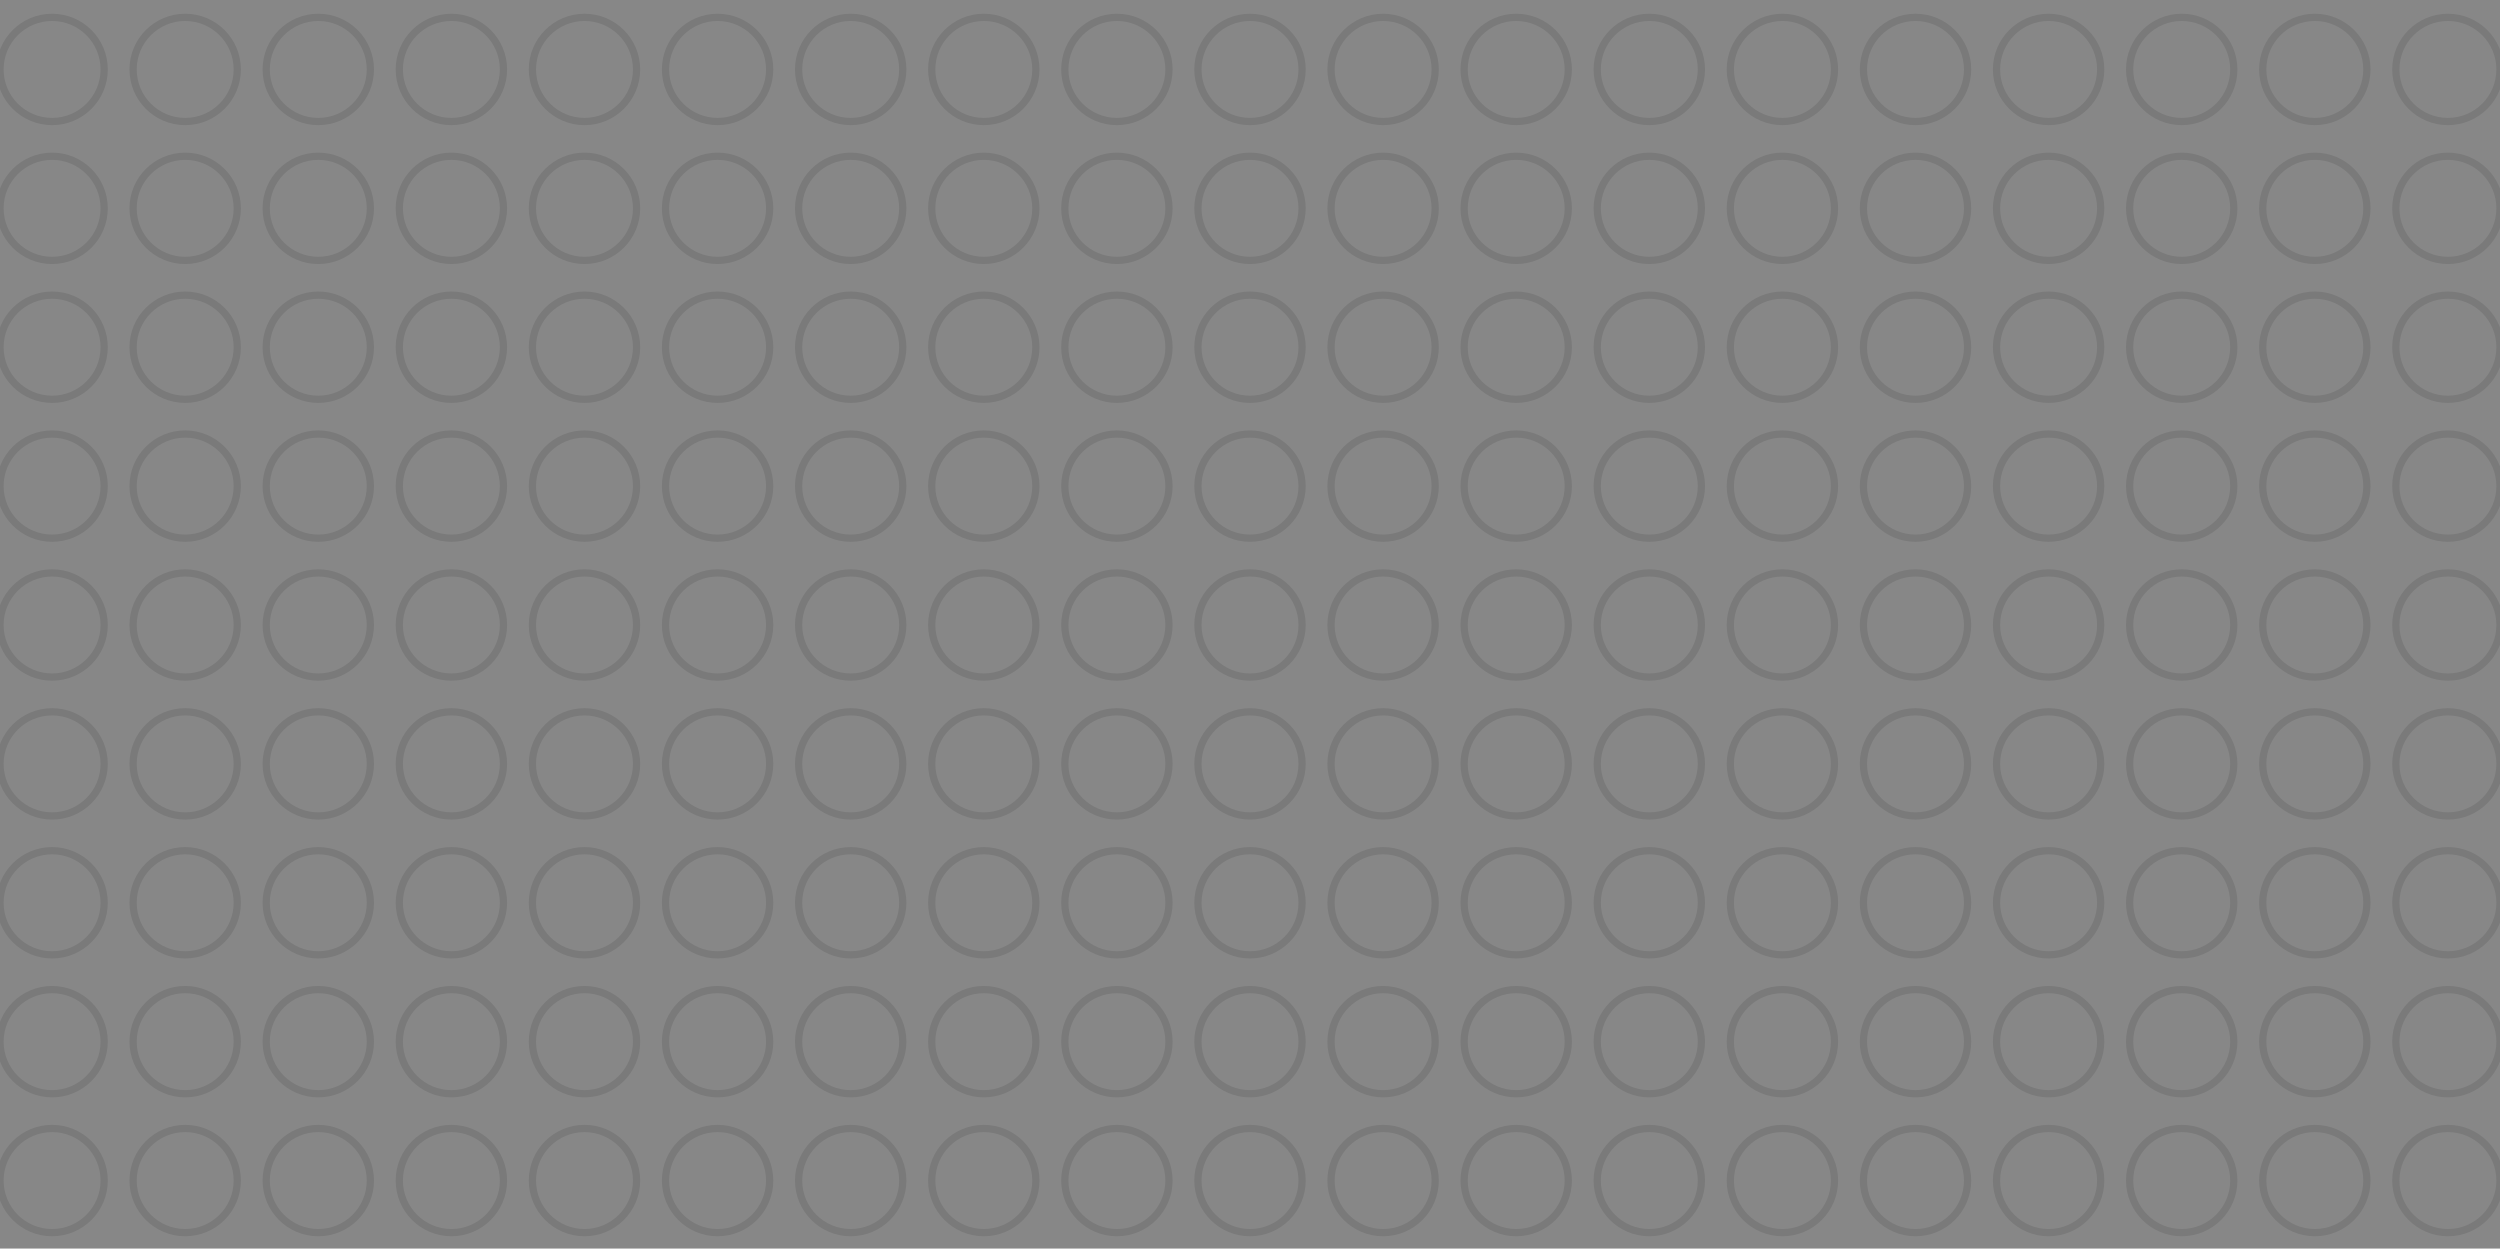 <svg width="1728" height="863" viewBox="0 0 1728 863" fill="none" xmlns="http://www.w3.org/2000/svg">
<rect x="0" y="0" width="1728" height="863" fill="#808080" stroke="none"/>
<g opacity="0.06">
<g clip-path="url(#clip0_2291_6475)">
<rect y="-432" width="1728" height="1728" rx="22" fill="white"/>
<path d="M0 432C0 412.118 16.118 396 36 396C55.882 396 72 412.118 72 432C72 451.882 55.882 468 36 468C16.118 468 0 451.882 0 432Z" stroke="#1F1F1F" stroke-width="5"/>
<path d="M92 432C92 412.118 108.118 396 128 396C147.882 396 164 412.118 164 432C164 451.882 147.882 468 128 468C108.118 468 92 451.882 92 432Z" stroke="#1F1F1F" stroke-width="5"/>
<path d="M184 432C184 412.118 200.118 396 220 396C239.882 396 256 412.118 256 432C256 451.882 239.882 468 220 468C200.118 468 184 451.882 184 432Z" stroke="#1F1F1F" stroke-width="5"/>
<path d="M276 432C276 412.118 292.118 396 312 396C331.882 396 348 412.118 348 432C348 451.882 331.882 468 312 468C292.118 468 276 451.882 276 432Z" stroke="#1F1F1F" stroke-width="5"/>
<path d="M368 432C368 412.118 384.118 396 404 396C423.882 396 440 412.118 440 432C440 451.882 423.882 468 404 468C384.118 468 368 451.882 368 432Z" stroke="#1F1F1F" stroke-width="5"/>
<path d="M460 432C460 412.118 476.118 396 496 396C515.882 396 532 412.118 532 432C532 451.882 515.882 468 496 468C476.118 468 460 451.882 460 432Z" stroke="#1F1F1F" stroke-width="5"/>
<path d="M552 432C552 412.118 568.118 396 588 396C607.882 396 624 412.118 624 432C624 451.882 607.882 468 588 468C568.118 468 552 451.882 552 432Z" stroke="#1F1F1F" stroke-width="5"/>
<path d="M644 432C644 412.118 660.118 396 680 396C699.882 396 716 412.118 716 432C716 451.882 699.882 468 680 468C660.118 468 644 451.882 644 432Z" stroke="#1F1F1F" stroke-width="5"/>
<path d="M736 432C736 412.118 752.118 396 772 396C791.882 396 808 412.118 808 432C808 451.882 791.882 468 772 468C752.118 468 736 451.882 736 432Z" stroke="#1F1F1F" stroke-width="5"/>
<path d="M828 432C828 412.118 844.118 396 864 396C883.882 396 900 412.118 900 432C900 451.882 883.882 468 864 468C844.118 468 828 451.882 828 432Z" stroke="#1F1F1F" stroke-width="5"/>
<path d="M920 432C920 412.118 936.118 396 956 396C975.882 396 992 412.118 992 432C992 451.882 975.882 468 956 468C936.118 468 920 451.882 920 432Z" stroke="#1F1F1F" stroke-width="5"/>
<path d="M1012 432C1012 412.118 1028.12 396 1048 396C1067.88 396 1084 412.118 1084 432C1084 451.882 1067.88 468 1048 468C1028.12 468 1012 451.882 1012 432Z" stroke="#1F1F1F" stroke-width="5"/>
<path d="M1104 432C1104 412.118 1120.12 396 1140 396C1159.88 396 1176 412.118 1176 432C1176 451.882 1159.88 468 1140 468C1120.12 468 1104 451.882 1104 432Z" stroke="#1F1F1F" stroke-width="5"/>
<path d="M1196 432C1196 412.118 1212.12 396 1232 396C1251.88 396 1268 412.118 1268 432C1268 451.882 1251.88 468 1232 468C1212.12 468 1196 451.882 1196 432Z" stroke="#1F1F1F" stroke-width="5"/>
<path d="M1288 432C1288 412.118 1304.12 396 1324 396C1343.88 396 1360 412.118 1360 432C1360 451.882 1343.88 468 1324 468C1304.12 468 1288 451.882 1288 432Z" stroke="#1F1F1F" stroke-width="5"/>
<path d="M1380 432C1380 412.118 1396.12 396 1416 396C1435.88 396 1452 412.118 1452 432C1452 451.882 1435.88 468 1416 468C1396.12 468 1380 451.882 1380 432Z" stroke="#1F1F1F" stroke-width="5"/>
<path d="M1472 432C1472 412.118 1488.12 396 1508 396C1527.88 396 1544 412.118 1544 432C1544 451.882 1527.88 468 1508 468C1488.12 468 1472 451.882 1472 432Z" stroke="#1F1F1F" stroke-width="5"/>
<path d="M1564 432C1564 412.118 1580.12 396 1600 396C1619.88 396 1636 412.118 1636 432C1636 451.882 1619.88 468 1600 468C1580.12 468 1564 451.882 1564 432Z" stroke="#1F1F1F" stroke-width="5"/>
<path d="M1656 432C1656 412.118 1672.12 396 1692 396C1711.88 396 1728 412.118 1728 432C1728 451.882 1711.88 468 1692 468C1672.12 468 1656 451.882 1656 432Z" stroke="#1F1F1F" stroke-width="5"/>
<path d="M0 528C0 508.118 16.118 492 36 492C55.882 492 72 508.118 72 528C72 547.882 55.882 564 36 564C16.118 564 0 547.882 0 528Z" stroke="#1F1F1F" stroke-width="5"/>
<path d="M92 528C92 508.118 108.118 492 128 492C147.882 492 164 508.118 164 528C164 547.882 147.882 564 128 564C108.118 564 92 547.882 92 528Z" stroke="#1F1F1F" stroke-width="5"/>
<path d="M184 528C184 508.118 200.118 492 220 492C239.882 492 256 508.118 256 528C256 547.882 239.882 564 220 564C200.118 564 184 547.882 184 528Z" stroke="#1F1F1F" stroke-width="5"/>
<path d="M276 528C276 508.118 292.118 492 312 492C331.882 492 348 508.118 348 528C348 547.882 331.882 564 312 564C292.118 564 276 547.882 276 528Z" stroke="#1F1F1F" stroke-width="5"/>
<path d="M368 528C368 508.118 384.118 492 404 492C423.882 492 440 508.118 440 528C440 547.882 423.882 564 404 564C384.118 564 368 547.882 368 528Z" stroke="#1F1F1F" stroke-width="5"/>
<path d="M460 528C460 508.118 476.118 492 496 492C515.882 492 532 508.118 532 528C532 547.882 515.882 564 496 564C476.118 564 460 547.882 460 528Z" stroke="#1F1F1F" stroke-width="5"/>
<path d="M552 528C552 508.118 568.118 492 588 492C607.882 492 624 508.118 624 528C624 547.882 607.882 564 588 564C568.118 564 552 547.882 552 528Z" stroke="#1F1F1F" stroke-width="5"/>
<path d="M644 528C644 508.118 660.118 492 680 492C699.882 492 716 508.118 716 528C716 547.882 699.882 564 680 564C660.118 564 644 547.882 644 528Z" stroke="#1F1F1F" stroke-width="5"/>
<path d="M736 528C736 508.118 752.118 492 772 492C791.882 492 808 508.118 808 528C808 547.882 791.882 564 772 564C752.118 564 736 547.882 736 528Z" stroke="#1F1F1F" stroke-width="5"/>
<path d="M828 528C828 508.118 844.118 492 864 492C883.882 492 900 508.118 900 528C900 547.882 883.882 564 864 564C844.118 564 828 547.882 828 528Z" stroke="#1F1F1F" stroke-width="5"/>
<path d="M920 528C920 508.118 936.118 492 956 492C975.882 492 992 508.118 992 528C992 547.882 975.882 564 956 564C936.118 564 920 547.882 920 528Z" stroke="#1F1F1F" stroke-width="5"/>
<path d="M1012 528C1012 508.118 1028.12 492 1048 492C1067.88 492 1084 508.118 1084 528C1084 547.882 1067.88 564 1048 564C1028.12 564 1012 547.882 1012 528Z" stroke="#1F1F1F" stroke-width="5"/>
<path d="M1104 528C1104 508.118 1120.12 492 1140 492C1159.88 492 1176 508.118 1176 528C1176 547.882 1159.88 564 1140 564C1120.12 564 1104 547.882 1104 528Z" stroke="#1F1F1F" stroke-width="5"/>
<path d="M1196 528C1196 508.118 1212.12 492 1232 492C1251.88 492 1268 508.118 1268 528C1268 547.882 1251.88 564 1232 564C1212.12 564 1196 547.882 1196 528Z" stroke="#1F1F1F" stroke-width="5"/>
<path d="M1288 528C1288 508.118 1304.12 492 1324 492C1343.88 492 1360 508.118 1360 528C1360 547.882 1343.88 564 1324 564C1304.12 564 1288 547.882 1288 528Z" stroke="#1F1F1F" stroke-width="5"/>
<path d="M1380 528C1380 508.118 1396.12 492 1416 492C1435.88 492 1452 508.118 1452 528C1452 547.882 1435.88 564 1416 564C1396.12 564 1380 547.882 1380 528Z" stroke="#1F1F1F" stroke-width="5"/>
<path d="M1472 528C1472 508.118 1488.12 492 1508 492C1527.88 492 1544 508.118 1544 528C1544 547.882 1527.88 564 1508 564C1488.12 564 1472 547.882 1472 528Z" stroke="#1F1F1F" stroke-width="5"/>
<path d="M1564 528C1564 508.118 1580.12 492 1600 492C1619.88 492 1636 508.118 1636 528C1636 547.882 1619.88 564 1600 564C1580.12 564 1564 547.882 1564 528Z" stroke="#1F1F1F" stroke-width="5"/>
<path d="M1656 528C1656 508.118 1672.12 492 1692 492C1711.88 492 1728 508.118 1728 528C1728 547.882 1711.88 564 1692 564C1672.12 564 1656 547.882 1656 528Z" stroke="#1F1F1F" stroke-width="5"/>
<path d="M0 624C0 604.118 16.118 588 36 588C55.882 588 72 604.118 72 624C72 643.882 55.882 660 36 660C16.118 660 0 643.882 0 624Z" stroke="#1F1F1F" stroke-width="5"/>
<path d="M92 624C92 604.118 108.118 588 128 588C147.882 588 164 604.118 164 624C164 643.882 147.882 660 128 660C108.118 660 92 643.882 92 624Z" stroke="#1F1F1F" stroke-width="5"/>
<path d="M184 624C184 604.118 200.118 588 220 588C239.882 588 256 604.118 256 624C256 643.882 239.882 660 220 660C200.118 660 184 643.882 184 624Z" stroke="#1F1F1F" stroke-width="5"/>
<path d="M276 624C276 604.118 292.118 588 312 588C331.882 588 348 604.118 348 624C348 643.882 331.882 660 312 660C292.118 660 276 643.882 276 624Z" stroke="#1F1F1F" stroke-width="5"/>
<path d="M368 624C368 604.118 384.118 588 404 588C423.882 588 440 604.118 440 624C440 643.882 423.882 660 404 660C384.118 660 368 643.882 368 624Z" stroke="#1F1F1F" stroke-width="5"/>
<path d="M460 624C460 604.118 476.118 588 496 588C515.882 588 532 604.118 532 624C532 643.882 515.882 660 496 660C476.118 660 460 643.882 460 624Z" stroke="#1F1F1F" stroke-width="5"/>
<path d="M552 624C552 604.118 568.118 588 588 588C607.882 588 624 604.118 624 624C624 643.882 607.882 660 588 660C568.118 660 552 643.882 552 624Z" stroke="#1F1F1F" stroke-width="5"/>
<path d="M644 624C644 604.118 660.118 588 680 588C699.882 588 716 604.118 716 624C716 643.882 699.882 660 680 660C660.118 660 644 643.882 644 624Z" stroke="#1F1F1F" stroke-width="5"/>
<path d="M736 624C736 604.118 752.118 588 772 588C791.882 588 808 604.118 808 624C808 643.882 791.882 660 772 660C752.118 660 736 643.882 736 624Z" stroke="#1F1F1F" stroke-width="5"/>
<path d="M828 624C828 604.118 844.118 588 864 588C883.882 588 900 604.118 900 624C900 643.882 883.882 660 864 660C844.118 660 828 643.882 828 624Z" stroke="#1F1F1F" stroke-width="5"/>
<path d="M920 624C920 604.118 936.118 588 956 588C975.882 588 992 604.118 992 624C992 643.882 975.882 660 956 660C936.118 660 920 643.882 920 624Z" stroke="#1F1F1F" stroke-width="5"/>
<path d="M1012 624C1012 604.118 1028.12 588 1048 588C1067.88 588 1084 604.118 1084 624C1084 643.882 1067.88 660 1048 660C1028.12 660 1012 643.882 1012 624Z" stroke="#1F1F1F" stroke-width="5"/>
<path d="M1104 624C1104 604.118 1120.12 588 1140 588C1159.88 588 1176 604.118 1176 624C1176 643.882 1159.88 660 1140 660C1120.12 660 1104 643.882 1104 624Z" stroke="#1F1F1F" stroke-width="5"/>
<path d="M1196 624C1196 604.118 1212.12 588 1232 588C1251.88 588 1268 604.118 1268 624C1268 643.882 1251.88 660 1232 660C1212.12 660 1196 643.882 1196 624Z" stroke="#1F1F1F" stroke-width="5"/>
<path d="M1288 624C1288 604.118 1304.12 588 1324 588C1343.88 588 1360 604.118 1360 624C1360 643.882 1343.88 660 1324 660C1304.12 660 1288 643.882 1288 624Z" stroke="#1F1F1F" stroke-width="5"/>
<path d="M1380 624C1380 604.118 1396.12 588 1416 588C1435.88 588 1452 604.118 1452 624C1452 643.882 1435.88 660 1416 660C1396.12 660 1380 643.882 1380 624Z" stroke="#1F1F1F" stroke-width="5"/>
<path d="M1472 624C1472 604.118 1488.12 588 1508 588C1527.88 588 1544 604.118 1544 624C1544 643.882 1527.88 660 1508 660C1488.12 660 1472 643.882 1472 624Z" stroke="#1F1F1F" stroke-width="5"/>
<path d="M1564 624C1564 604.118 1580.12 588 1600 588C1619.88 588 1636 604.118 1636 624C1636 643.882 1619.88 660 1600 660C1580.12 660 1564 643.882 1564 624Z" stroke="#1F1F1F" stroke-width="5"/>
<path d="M1656 624C1656 604.118 1672.12 588 1692 588C1711.88 588 1728 604.118 1728 624C1728 643.882 1711.88 660 1692 660C1672.12 660 1656 643.882 1656 624Z" stroke="#1F1F1F" stroke-width="5"/>
<path d="M0 720C0 700.118 16.118 684 36 684C55.882 684 72 700.118 72 720C72 739.882 55.882 756 36 756C16.118 756 0 739.882 0 720Z" stroke="#1F1F1F" stroke-width="5"/>
<path d="M92 720C92 700.118 108.118 684 128 684C147.882 684 164 700.118 164 720C164 739.882 147.882 756 128 756C108.118 756 92 739.882 92 720Z" stroke="#1F1F1F" stroke-width="5"/>
<path d="M184 720C184 700.118 200.118 684 220 684C239.882 684 256 700.118 256 720C256 739.882 239.882 756 220 756C200.118 756 184 739.882 184 720Z" stroke="#1F1F1F" stroke-width="5"/>
<path d="M276 720C276 700.118 292.118 684 312 684C331.882 684 348 700.118 348 720C348 739.882 331.882 756 312 756C292.118 756 276 739.882 276 720Z" stroke="#1F1F1F" stroke-width="5"/>
<path d="M368 720C368 700.118 384.118 684 404 684C423.882 684 440 700.118 440 720C440 739.882 423.882 756 404 756C384.118 756 368 739.882 368 720Z" stroke="#1F1F1F" stroke-width="5"/>
<path d="M460 720C460 700.118 476.118 684 496 684C515.882 684 532 700.118 532 720C532 739.882 515.882 756 496 756C476.118 756 460 739.882 460 720Z" stroke="#1F1F1F" stroke-width="5"/>
<path d="M552 720C552 700.118 568.118 684 588 684C607.882 684 624 700.118 624 720C624 739.882 607.882 756 588 756C568.118 756 552 739.882 552 720Z" stroke="#1F1F1F" stroke-width="5"/>
<path d="M644 720C644 700.118 660.118 684 680 684C699.882 684 716 700.118 716 720C716 739.882 699.882 756 680 756C660.118 756 644 739.882 644 720Z" stroke="#1F1F1F" stroke-width="5"/>
<path d="M736 720C736 700.118 752.118 684 772 684C791.882 684 808 700.118 808 720C808 739.882 791.882 756 772 756C752.118 756 736 739.882 736 720Z" stroke="#1F1F1F" stroke-width="5"/>
<path d="M828 720C828 700.118 844.118 684 864 684C883.882 684 900 700.118 900 720C900 739.882 883.882 756 864 756C844.118 756 828 739.882 828 720Z" stroke="#1F1F1F" stroke-width="5"/>
<path d="M920 720C920 700.118 936.118 684 956 684C975.882 684 992 700.118 992 720C992 739.882 975.882 756 956 756C936.118 756 920 739.882 920 720Z" stroke="#1F1F1F" stroke-width="5"/>
<path d="M1012 720C1012 700.118 1028.12 684 1048 684C1067.88 684 1084 700.118 1084 720C1084 739.882 1067.88 756 1048 756C1028.12 756 1012 739.882 1012 720Z" stroke="#1F1F1F" stroke-width="5"/>
<path d="M1104 720C1104 700.118 1120.12 684 1140 684C1159.88 684 1176 700.118 1176 720C1176 739.882 1159.88 756 1140 756C1120.12 756 1104 739.882 1104 720Z" stroke="#1F1F1F" stroke-width="5"/>
<path d="M1196 720C1196 700.118 1212.12 684 1232 684C1251.88 684 1268 700.118 1268 720C1268 739.882 1251.88 756 1232 756C1212.12 756 1196 739.882 1196 720Z" stroke="#1F1F1F" stroke-width="5"/>
<path d="M1288 720C1288 700.118 1304.12 684 1324 684C1343.88 684 1360 700.118 1360 720C1360 739.882 1343.88 756 1324 756C1304.12 756 1288 739.882 1288 720Z" stroke="#1F1F1F" stroke-width="5"/>
<path d="M1380 720C1380 700.118 1396.12 684 1416 684C1435.88 684 1452 700.118 1452 720C1452 739.882 1435.88 756 1416 756C1396.12 756 1380 739.882 1380 720Z" stroke="#1F1F1F" stroke-width="5"/>
<path d="M1472 720C1472 700.118 1488.12 684 1508 684C1527.88 684 1544 700.118 1544 720C1544 739.882 1527.88 756 1508 756C1488.12 756 1472 739.882 1472 720Z" stroke="#1F1F1F" stroke-width="5"/>
<path d="M1564 720C1564 700.118 1580.12 684 1600 684C1619.88 684 1636 700.118 1636 720C1636 739.882 1619.88 756 1600 756C1580.12 756 1564 739.882 1564 720Z" stroke="#1F1F1F" stroke-width="5"/>
<path d="M1656 720C1656 700.118 1672.12 684 1692 684C1711.88 684 1728 700.118 1728 720C1728 739.882 1711.88 756 1692 756C1672.12 756 1656 739.882 1656 720Z" stroke="#1F1F1F" stroke-width="5"/>
<path d="M0 816C0 796.118 16.118 780 36 780C55.882 780 72 796.118 72 816C72 835.882 55.882 852 36 852C16.118 852 0 835.882 0 816Z" stroke="#1F1F1F" stroke-width="5"/>
<path d="M92 816C92 796.118 108.118 780 128 780C147.882 780 164 796.118 164 816C164 835.882 147.882 852 128 852C108.118 852 92 835.882 92 816Z" stroke="#1F1F1F" stroke-width="5"/>
<path d="M184 816C184 796.118 200.118 780 220 780C239.882 780 256 796.118 256 816C256 835.882 239.882 852 220 852C200.118 852 184 835.882 184 816Z" stroke="#1F1F1F" stroke-width="5"/>
<path d="M276 816C276 796.118 292.118 780 312 780C331.882 780 348 796.118 348 816C348 835.882 331.882 852 312 852C292.118 852 276 835.882 276 816Z" stroke="#1F1F1F" stroke-width="5"/>
<path d="M368 816C368 796.118 384.118 780 404 780C423.882 780 440 796.118 440 816C440 835.882 423.882 852 404 852C384.118 852 368 835.882 368 816Z" stroke="#1F1F1F" stroke-width="5"/>
<path d="M460 816C460 796.118 476.118 780 496 780C515.882 780 532 796.118 532 816C532 835.882 515.882 852 496 852C476.118 852 460 835.882 460 816Z" stroke="#1F1F1F" stroke-width="5"/>
<path d="M552 816C552 796.118 568.118 780 588 780C607.882 780 624 796.118 624 816C624 835.882 607.882 852 588 852C568.118 852 552 835.882 552 816Z" stroke="#1F1F1F" stroke-width="5"/>
<path d="M644 816C644 796.118 660.118 780 680 780C699.882 780 716 796.118 716 816C716 835.882 699.882 852 680 852C660.118 852 644 835.882 644 816Z" stroke="#1F1F1F" stroke-width="5"/>
<path d="M736 816C736 796.118 752.118 780 772 780C791.882 780 808 796.118 808 816C808 835.882 791.882 852 772 852C752.118 852 736 835.882 736 816Z" stroke="#1F1F1F" stroke-width="5"/>
<path d="M828 816C828 796.118 844.118 780 864 780C883.882 780 900 796.118 900 816C900 835.882 883.882 852 864 852C844.118 852 828 835.882 828 816Z" stroke="#1F1F1F" stroke-width="5"/>
<path d="M920 816C920 796.118 936.118 780 956 780C975.882 780 992 796.118 992 816C992 835.882 975.882 852 956 852C936.118 852 920 835.882 920 816Z" stroke="#1F1F1F" stroke-width="5"/>
<path d="M1012 816C1012 796.118 1028.12 780 1048 780C1067.88 780 1084 796.118 1084 816C1084 835.882 1067.88 852 1048 852C1028.12 852 1012 835.882 1012 816Z" stroke="#1F1F1F" stroke-width="5"/>
<path d="M1104 816C1104 796.118 1120.12 780 1140 780C1159.88 780 1176 796.118 1176 816C1176 835.882 1159.88 852 1140 852C1120.12 852 1104 835.882 1104 816Z" stroke="#1F1F1F" stroke-width="5"/>
<path d="M1196 816C1196 796.118 1212.12 780 1232 780C1251.88 780 1268 796.118 1268 816C1268 835.882 1251.88 852 1232 852C1212.12 852 1196 835.882 1196 816Z" stroke="#1F1F1F" stroke-width="5"/>
<path d="M1288 816C1288 796.118 1304.12 780 1324 780C1343.88 780 1360 796.118 1360 816C1360 835.882 1343.88 852 1324 852C1304.12 852 1288 835.882 1288 816Z" stroke="#1F1F1F" stroke-width="5"/>
<path d="M1380 816C1380 796.118 1396.12 780 1416 780C1435.88 780 1452 796.118 1452 816C1452 835.882 1435.88 852 1416 852C1396.12 852 1380 835.882 1380 816Z" stroke="#1F1F1F" stroke-width="5"/>
<path d="M1472 816C1472 796.118 1488.12 780 1508 780C1527.88 780 1544 796.118 1544 816C1544 835.882 1527.88 852 1508 852C1488.12 852 1472 835.882 1472 816Z" stroke="#1F1F1F" stroke-width="5"/>
<path d="M1564 816C1564 796.118 1580.12 780 1600 780C1619.88 780 1636 796.118 1636 816C1636 835.882 1619.88 852 1600 852C1580.12 852 1564 835.882 1564 816Z" stroke="#1F1F1F" stroke-width="5"/>
<path d="M1656 816C1656 796.118 1672.12 780 1692 780C1711.88 780 1728 796.118 1728 816C1728 835.882 1711.88 852 1692 852C1672.12 852 1656 835.882 1656 816Z" stroke="#1F1F1F" stroke-width="5"/>
<path d="M0 48C0 28.118 16.118 12 36 12C55.882 12 72 28.118 72 48C72 67.882 55.882 84 36 84C16.118 84 0 67.882 0 48Z" stroke="#1F1F1F" stroke-width="5"/>
<path d="M92 48C92 28.118 108.118 12 128 12C147.882 12 164 28.118 164 48C164 67.882 147.882 84 128 84C108.118 84 92 67.882 92 48Z" stroke="#1F1F1F" stroke-width="5"/>
<path d="M184 48C184 28.118 200.118 12 220 12C239.882 12 256 28.118 256 48C256 67.882 239.882 84 220 84C200.118 84 184 67.882 184 48Z" stroke="#1F1F1F" stroke-width="5"/>
<path d="M276 48C276 28.118 292.118 12 312 12C331.882 12 348 28.118 348 48C348 67.882 331.882 84 312 84C292.118 84 276 67.882 276 48Z" stroke="#1F1F1F" stroke-width="5"/>
<path d="M368 48C368 28.118 384.118 12 404 12C423.882 12 440 28.118 440 48C440 67.882 423.882 84 404 84C384.118 84 368 67.882 368 48Z" stroke="#1F1F1F" stroke-width="5"/>
<path d="M460 48C460 28.118 476.118 12 496 12C515.882 12 532 28.118 532 48C532 67.882 515.882 84 496 84C476.118 84 460 67.882 460 48Z" stroke="#1F1F1F" stroke-width="5"/>
<path d="M552 48C552 28.118 568.118 12 588 12C607.882 12 624 28.118 624 48C624 67.882 607.882 84 588 84C568.118 84 552 67.882 552 48Z" stroke="#1F1F1F" stroke-width="5"/>
<path d="M644 48C644 28.118 660.118 12 680 12C699.882 12 716 28.118 716 48C716 67.882 699.882 84 680 84C660.118 84 644 67.882 644 48Z" stroke="#1F1F1F" stroke-width="5"/>
<path d="M736 48C736 28.118 752.118 12 772 12C791.882 12 808 28.118 808 48C808 67.882 791.882 84 772 84C752.118 84 736 67.882 736 48Z" stroke="#1F1F1F" stroke-width="5"/>
<path d="M828 48C828 28.118 844.118 12 864 12C883.882 12 900 28.118 900 48C900 67.882 883.882 84 864 84C844.118 84 828 67.882 828 48Z" stroke="#1F1F1F" stroke-width="5"/>
<path d="M920 48C920 28.118 936.118 12 956 12C975.882 12 992 28.118 992 48C992 67.882 975.882 84 956 84C936.118 84 920 67.882 920 48Z" stroke="#1F1F1F" stroke-width="5"/>
<path d="M1012 48C1012 28.118 1028.12 12 1048 12C1067.88 12 1084 28.118 1084 48C1084 67.882 1067.88 84 1048 84C1028.12 84 1012 67.882 1012 48Z" stroke="#1F1F1F" stroke-width="5"/>
<path d="M1104 48C1104 28.118 1120.12 12 1140 12C1159.88 12 1176 28.118 1176 48C1176 67.882 1159.88 84 1140 84C1120.12 84 1104 67.882 1104 48Z" stroke="#1F1F1F" stroke-width="5"/>
<path d="M1196 48C1196 28.118 1212.12 12 1232 12C1251.88 12 1268 28.118 1268 48C1268 67.882 1251.88 84 1232 84C1212.12 84 1196 67.882 1196 48Z" stroke="#1F1F1F" stroke-width="5"/>
<path d="M1288 48C1288 28.118 1304.12 12 1324 12C1343.88 12 1360 28.118 1360 48C1360 67.882 1343.88 84 1324 84C1304.12 84 1288 67.882 1288 48Z" stroke="#1F1F1F" stroke-width="5"/>
<path d="M1380 48C1380 28.118 1396.12 12 1416 12C1435.88 12 1452 28.118 1452 48C1452 67.882 1435.88 84 1416 84C1396.12 84 1380 67.882 1380 48Z" stroke="#1F1F1F" stroke-width="5"/>
<path d="M1472 48C1472 28.118 1488.12 12 1508 12C1527.88 12 1544 28.118 1544 48C1544 67.882 1527.88 84 1508 84C1488.12 84 1472 67.882 1472 48Z" stroke="#1F1F1F" stroke-width="5"/>
<path d="M1564 48C1564 28.118 1580.12 12 1600 12C1619.88 12 1636 28.118 1636 48C1636 67.882 1619.88 84 1600 84C1580.12 84 1564 67.882 1564 48Z" stroke="#1F1F1F" stroke-width="5"/>
<path d="M1656 48C1656 28.118 1672.12 12 1692 12C1711.88 12 1728 28.118 1728 48C1728 67.882 1711.88 84 1692 84C1672.12 84 1656 67.882 1656 48Z" stroke="#1F1F1F" stroke-width="5"/>
<path d="M0 144C0 124.118 16.118 108 36 108C55.882 108 72 124.118 72 144C72 163.882 55.882 180 36 180C16.118 180 0 163.882 0 144Z" stroke="#1F1F1F" stroke-width="5"/>
<path d="M92 144C92 124.118 108.118 108 128 108C147.882 108 164 124.118 164 144C164 163.882 147.882 180 128 180C108.118 180 92 163.882 92 144Z" stroke="#1F1F1F" stroke-width="5"/>
<path d="M184 144C184 124.118 200.118 108 220 108C239.882 108 256 124.118 256 144C256 163.882 239.882 180 220 180C200.118 180 184 163.882 184 144Z" stroke="#1F1F1F" stroke-width="5"/>
<path d="M276 144C276 124.118 292.118 108 312 108C331.882 108 348 124.118 348 144C348 163.882 331.882 180 312 180C292.118 180 276 163.882 276 144Z" stroke="#1F1F1F" stroke-width="5"/>
<path d="M368 144C368 124.118 384.118 108 404 108C423.882 108 440 124.118 440 144C440 163.882 423.882 180 404 180C384.118 180 368 163.882 368 144Z" stroke="#1F1F1F" stroke-width="5"/>
<path d="M460 144C460 124.118 476.118 108 496 108C515.882 108 532 124.118 532 144C532 163.882 515.882 180 496 180C476.118 180 460 163.882 460 144Z" stroke="#1F1F1F" stroke-width="5"/>
<path d="M552 144C552 124.118 568.118 108 588 108C607.882 108 624 124.118 624 144C624 163.882 607.882 180 588 180C568.118 180 552 163.882 552 144Z" stroke="#1F1F1F" stroke-width="5"/>
<path d="M644 144C644 124.118 660.118 108 680 108C699.882 108 716 124.118 716 144C716 163.882 699.882 180 680 180C660.118 180 644 163.882 644 144Z" stroke="#1F1F1F" stroke-width="5"/>
<path d="M736 144C736 124.118 752.118 108 772 108C791.882 108 808 124.118 808 144C808 163.882 791.882 180 772 180C752.118 180 736 163.882 736 144Z" stroke="#1F1F1F" stroke-width="5"/>
<path d="M828 144C828 124.118 844.118 108 864 108C883.882 108 900 124.118 900 144C900 163.882 883.882 180 864 180C844.118 180 828 163.882 828 144Z" stroke="#1F1F1F" stroke-width="5"/>
<path d="M920 144C920 124.118 936.118 108 956 108C975.882 108 992 124.118 992 144C992 163.882 975.882 180 956 180C936.118 180 920 163.882 920 144Z" stroke="#1F1F1F" stroke-width="5"/>
<path d="M1012 144C1012 124.118 1028.12 108 1048 108C1067.88 108 1084 124.118 1084 144C1084 163.882 1067.88 180 1048 180C1028.12 180 1012 163.882 1012 144Z" stroke="#1F1F1F" stroke-width="5"/>
<path d="M1104 144C1104 124.118 1120.12 108 1140 108C1159.88 108 1176 124.118 1176 144C1176 163.882 1159.88 180 1140 180C1120.12 180 1104 163.882 1104 144Z" stroke="#1F1F1F" stroke-width="5"/>
<path d="M1196 144C1196 124.118 1212.12 108 1232 108C1251.88 108 1268 124.118 1268 144C1268 163.882 1251.88 180 1232 180C1212.12 180 1196 163.882 1196 144Z" stroke="#1F1F1F" stroke-width="5"/>
<path d="M1288 144C1288 124.118 1304.12 108 1324 108C1343.88 108 1360 124.118 1360 144C1360 163.882 1343.88 180 1324 180C1304.12 180 1288 163.882 1288 144Z" stroke="#1F1F1F" stroke-width="5"/>
<path d="M1380 144C1380 124.118 1396.12 108 1416 108C1435.88 108 1452 124.118 1452 144C1452 163.882 1435.88 180 1416 180C1396.12 180 1380 163.882 1380 144Z" stroke="#1F1F1F" stroke-width="5"/>
<path d="M1472 144C1472 124.118 1488.12 108 1508 108C1527.88 108 1544 124.118 1544 144C1544 163.882 1527.88 180 1508 180C1488.12 180 1472 163.882 1472 144Z" stroke="#1F1F1F" stroke-width="5"/>
<path d="M1564 144C1564 124.118 1580.12 108 1600 108C1619.88 108 1636 124.118 1636 144C1636 163.882 1619.88 180 1600 180C1580.12 180 1564 163.882 1564 144Z" stroke="#1F1F1F" stroke-width="5"/>
<path d="M1656 144C1656 124.118 1672.12 108 1692 108C1711.88 108 1728 124.118 1728 144C1728 163.882 1711.88 180 1692 180C1672.12 180 1656 163.882 1656 144Z" stroke="#1F1F1F" stroke-width="5"/>
<path d="M0 240C0 220.118 16.118 204 36 204C55.882 204 72 220.118 72 240C72 259.882 55.882 276 36 276C16.118 276 0 259.882 0 240Z" stroke="#1F1F1F" stroke-width="5"/>
<path d="M92 240C92 220.118 108.118 204 128 204C147.882 204 164 220.118 164 240C164 259.882 147.882 276 128 276C108.118 276 92 259.882 92 240Z" stroke="#1F1F1F" stroke-width="5"/>
<path d="M184 240C184 220.118 200.118 204 220 204C239.882 204 256 220.118 256 240C256 259.882 239.882 276 220 276C200.118 276 184 259.882 184 240Z" stroke="#1F1F1F" stroke-width="5"/>
<path d="M276 240C276 220.118 292.118 204 312 204C331.882 204 348 220.118 348 240C348 259.882 331.882 276 312 276C292.118 276 276 259.882 276 240Z" stroke="#1F1F1F" stroke-width="5"/>
<path d="M368 240C368 220.118 384.118 204 404 204C423.882 204 440 220.118 440 240C440 259.882 423.882 276 404 276C384.118 276 368 259.882 368 240Z" stroke="#1F1F1F" stroke-width="5"/>
<path d="M460 240C460 220.118 476.118 204 496 204C515.882 204 532 220.118 532 240C532 259.882 515.882 276 496 276C476.118 276 460 259.882 460 240Z" stroke="#1F1F1F" stroke-width="5"/>
<path d="M552 240C552 220.118 568.118 204 588 204C607.882 204 624 220.118 624 240C624 259.882 607.882 276 588 276C568.118 276 552 259.882 552 240Z" stroke="#1F1F1F" stroke-width="5"/>
<path d="M644 240C644 220.118 660.118 204 680 204C699.882 204 716 220.118 716 240C716 259.882 699.882 276 680 276C660.118 276 644 259.882 644 240Z" stroke="#1F1F1F" stroke-width="5"/>
<path d="M736 240C736 220.118 752.118 204 772 204C791.882 204 808 220.118 808 240C808 259.882 791.882 276 772 276C752.118 276 736 259.882 736 240Z" stroke="#1F1F1F" stroke-width="5"/>
<path d="M828 240C828 220.118 844.118 204 864 204C883.882 204 900 220.118 900 240C900 259.882 883.882 276 864 276C844.118 276 828 259.882 828 240Z" stroke="#1F1F1F" stroke-width="5"/>
<path d="M920 240C920 220.118 936.118 204 956 204C975.882 204 992 220.118 992 240C992 259.882 975.882 276 956 276C936.118 276 920 259.882 920 240Z" stroke="#1F1F1F" stroke-width="5"/>
<path d="M1012 240C1012 220.118 1028.12 204 1048 204C1067.88 204 1084 220.118 1084 240C1084 259.882 1067.88 276 1048 276C1028.12 276 1012 259.882 1012 240Z" stroke="#1F1F1F" stroke-width="5"/>
<path d="M1104 240C1104 220.118 1120.12 204 1140 204C1159.88 204 1176 220.118 1176 240C1176 259.882 1159.88 276 1140 276C1120.12 276 1104 259.882 1104 240Z" stroke="#1F1F1F" stroke-width="5"/>
<path d="M1196 240C1196 220.118 1212.12 204 1232 204C1251.88 204 1268 220.118 1268 240C1268 259.882 1251.88 276 1232 276C1212.12 276 1196 259.882 1196 240Z" stroke="#1F1F1F" stroke-width="5"/>
<path d="M1288 240C1288 220.118 1304.12 204 1324 204C1343.88 204 1360 220.118 1360 240C1360 259.882 1343.88 276 1324 276C1304.12 276 1288 259.882 1288 240Z" stroke="#1F1F1F" stroke-width="5"/>
<path d="M1380 240C1380 220.118 1396.12 204 1416 204C1435.88 204 1452 220.118 1452 240C1452 259.882 1435.88 276 1416 276C1396.12 276 1380 259.882 1380 240Z" stroke="#1F1F1F" stroke-width="5"/>
<path d="M1472 240C1472 220.118 1488.12 204 1508 204C1527.88 204 1544 220.118 1544 240C1544 259.882 1527.88 276 1508 276C1488.12 276 1472 259.882 1472 240Z" stroke="#1F1F1F" stroke-width="5"/>
<path d="M1564 240C1564 220.118 1580.12 204 1600 204C1619.88 204 1636 220.118 1636 240C1636 259.882 1619.88 276 1600 276C1580.12 276 1564 259.882 1564 240Z" stroke="#1F1F1F" stroke-width="5"/>
<path d="M1656 240C1656 220.118 1672.12 204 1692 204C1711.88 204 1728 220.118 1728 240C1728 259.882 1711.88 276 1692 276C1672.12 276 1656 259.882 1656 240Z" stroke="#1F1F1F" stroke-width="5"/>
<path d="M0 336C0 316.118 16.118 300 36 300C55.882 300 72 316.118 72 336C72 355.882 55.882 372 36 372C16.118 372 0 355.882 0 336Z" stroke="#1F1F1F" stroke-width="5"/>
<path d="M92 336C92 316.118 108.118 300 128 300C147.882 300 164 316.118 164 336C164 355.882 147.882 372 128 372C108.118 372 92 355.882 92 336Z" stroke="#1F1F1F" stroke-width="5"/>
<path d="M184 336C184 316.118 200.118 300 220 300C239.882 300 256 316.118 256 336C256 355.882 239.882 372 220 372C200.118 372 184 355.882 184 336Z" stroke="#1F1F1F" stroke-width="5"/>
<path d="M276 336C276 316.118 292.118 300 312 300C331.882 300 348 316.118 348 336C348 355.882 331.882 372 312 372C292.118 372 276 355.882 276 336Z" stroke="#1F1F1F" stroke-width="5"/>
<path d="M368 336C368 316.118 384.118 300 404 300C423.882 300 440 316.118 440 336C440 355.882 423.882 372 404 372C384.118 372 368 355.882 368 336Z" stroke="#1F1F1F" stroke-width="5"/>
<path d="M460 336C460 316.118 476.118 300 496 300C515.882 300 532 316.118 532 336C532 355.882 515.882 372 496 372C476.118 372 460 355.882 460 336Z" stroke="#1F1F1F" stroke-width="5"/>
<path d="M552 336C552 316.118 568.118 300 588 300C607.882 300 624 316.118 624 336C624 355.882 607.882 372 588 372C568.118 372 552 355.882 552 336Z" stroke="#1F1F1F" stroke-width="5"/>
<path d="M644 336C644 316.118 660.118 300 680 300C699.882 300 716 316.118 716 336C716 355.882 699.882 372 680 372C660.118 372 644 355.882 644 336Z" stroke="#1F1F1F" stroke-width="5"/>
<path d="M736 336C736 316.118 752.118 300 772 300C791.882 300 808 316.118 808 336C808 355.882 791.882 372 772 372C752.118 372 736 355.882 736 336Z" stroke="#1F1F1F" stroke-width="5"/>
<path d="M828 336C828 316.118 844.118 300 864 300C883.882 300 900 316.118 900 336C900 355.882 883.882 372 864 372C844.118 372 828 355.882 828 336Z" stroke="#1F1F1F" stroke-width="5"/>
<path d="M920 336C920 316.118 936.118 300 956 300C975.882 300 992 316.118 992 336C992 355.882 975.882 372 956 372C936.118 372 920 355.882 920 336Z" stroke="#1F1F1F" stroke-width="5"/>
<path d="M1012 336C1012 316.118 1028.12 300 1048 300C1067.88 300 1084 316.118 1084 336C1084 355.882 1067.88 372 1048 372C1028.12 372 1012 355.882 1012 336Z" stroke="#1F1F1F" stroke-width="5"/>
<path d="M1104 336C1104 316.118 1120.12 300 1140 300C1159.88 300 1176 316.118 1176 336C1176 355.882 1159.88 372 1140 372C1120.12 372 1104 355.882 1104 336Z" stroke="#1F1F1F" stroke-width="5"/>
<path d="M1196 336C1196 316.118 1212.12 300 1232 300C1251.88 300 1268 316.118 1268 336C1268 355.882 1251.88 372 1232 372C1212.12 372 1196 355.882 1196 336Z" stroke="#1F1F1F" stroke-width="5"/>
<path d="M1288 336C1288 316.118 1304.12 300 1324 300C1343.88 300 1360 316.118 1360 336C1360 355.882 1343.88 372 1324 372C1304.12 372 1288 355.882 1288 336Z" stroke="#1F1F1F" stroke-width="5"/>
<path d="M1380 336C1380 316.118 1396.12 300 1416 300C1435.88 300 1452 316.118 1452 336C1452 355.882 1435.88 372 1416 372C1396.12 372 1380 355.882 1380 336Z" stroke="#1F1F1F" stroke-width="5"/>
<path d="M1472 336C1472 316.118 1488.12 300 1508 300C1527.88 300 1544 316.118 1544 336C1544 355.882 1527.88 372 1508 372C1488.12 372 1472 355.882 1472 336Z" stroke="#1F1F1F" stroke-width="5"/>
<path d="M1564 336C1564 316.118 1580.12 300 1600 300C1619.88 300 1636 316.118 1636 336C1636 355.882 1619.88 372 1600 372C1580.12 372 1564 355.882 1564 336Z" stroke="#1F1F1F" stroke-width="5"/>
<path d="M1656 336C1656 316.118 1672.12 300 1692 300C1711.88 300 1728 316.118 1728 336C1728 355.882 1711.88 372 1692 372C1672.12 372 1656 355.882 1656 336Z" stroke="#1F1F1F" stroke-width="5"/>
</g>
</g>
<defs>
<clipPath id="clip0_2291_6475">
<rect y="-432" width="1728" height="1728" rx="22" fill="white"/>
</clipPath>
</defs>
</svg>
